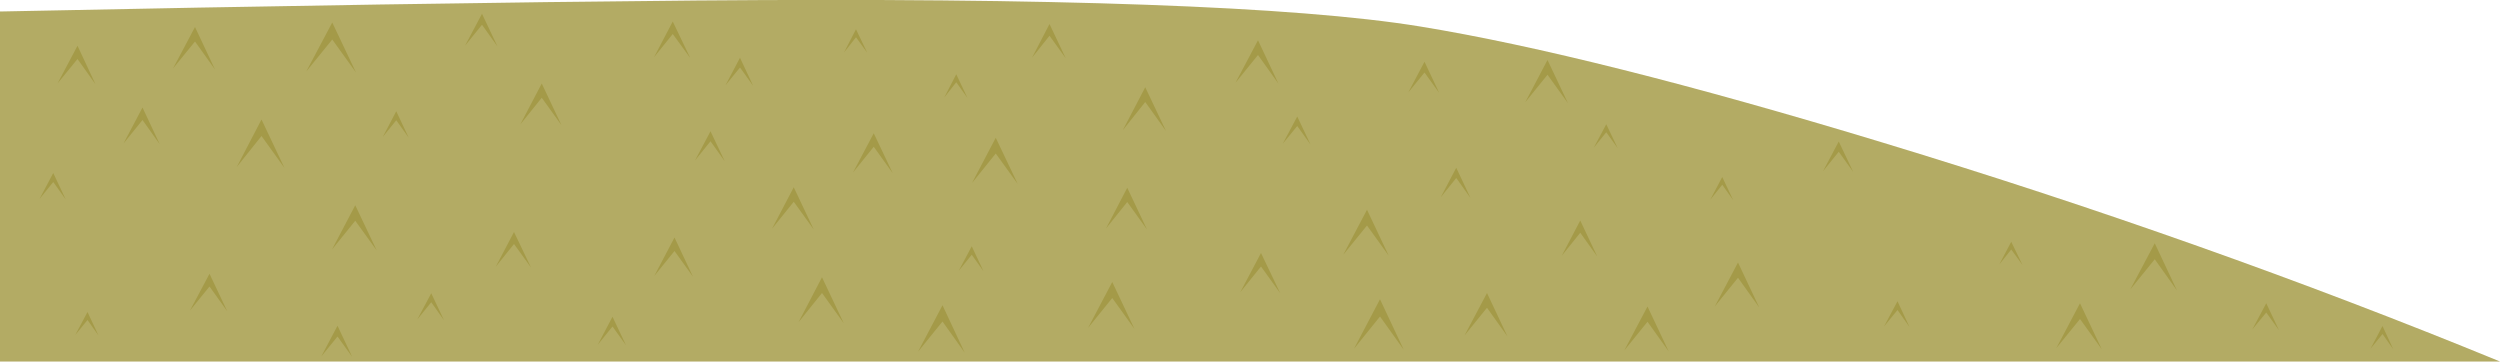 <?xml version="1.0" encoding="iso-8859-1"?>
<!-- Generator: Adobe Illustrator 15.1.0, SVG Export Plug-In . SVG Version: 6.00 Build 0)  -->
<!DOCTYPE svg PUBLIC "-//W3C//DTD SVG 1.1//EN" "http://www.w3.org/Graphics/SVG/1.1/DTD/svg11.dtd">
<svg version="1.1" id="ground_x5F_mid_x5F_top_x5F_07.ai"
	 xmlns="http://www.w3.org/2000/svg" xmlns:xlink="http://www.w3.org/1999/xlink" x="0px" y="0px" width="500px" height="72.3px"
	 viewBox="0 0 500 72.3" style="enable-background:new 0 0 500 72.3;" xml:space="preserve">
<g>
	<g>
		<path style="fill-rule:evenodd;clip-rule:evenodd;fill:#B3AB64;" d="M376.65,28.55C419.483,41.55,460.6,56.134,500,72.3H0v-70
			c54.967-1.133,101.4-1.867,139.3-2.2c71.567-0.6,119.816,1.133,144.75,5.2C307.116,9.067,337.983,16.817,376.65,28.55z"/>
	</g>
	<g>
		<polygon style="fill-rule:evenodd;clip-rule:evenodd;fill:#A49A48;" points="45.45,62.25 41.9,57.3 38,62.1 41.9,54.75 		"/>
	</g>
	<g>
		<polygon style="fill-rule:evenodd;clip-rule:evenodd;fill:#A49A48;" points="75.35,50.1 71.05,44.15 66.4,49.9 71.05,41.05 		"/>
	</g>
	<g>
		<polygon style="fill-rule:evenodd;clip-rule:evenodd;fill:#A49A48;" points="106.2,53.5 102.8,48.8 99.15,53.35 102.8,46.4 		"/>
	</g>
	<g>
		<polygon style="fill-rule:evenodd;clip-rule:evenodd;fill:#A49A48;" points="138.6,55.35 134.9,50.2 130.85,55.2 134.9,47.5 		"/>
	</g>
	<g>
		<polygon style="fill-rule:evenodd;clip-rule:evenodd;fill:#A49A48;" points="158.75,40.35 154.4,45.75 158.75,37.45 162.75,45.9 
					"/>
	</g>
	<g>
		<polygon style="fill-rule:evenodd;clip-rule:evenodd;fill:#A49A48;" points="196.7,54.25 194.35,50.95 191.75,54.15 194.35,49.25 
					"/>
	</g>
	<g>
		<polygon style="fill-rule:evenodd;clip-rule:evenodd;fill:#A49A48;" points="229.4,45.9 225.45,40.4 221.2,45.7 225.45,37.55 		
			"/>
	</g>
	<g>
		<polygon style="fill-rule:evenodd;clip-rule:evenodd;fill:#A49A48;" points="256.05,58.65 252.2,53.3 248.05,58.45 252.2,50.6 		
			"/>
	</g>
	<g>
		<polygon style="fill-rule:evenodd;clip-rule:evenodd;fill:#A49A48;" points="277.75,51.15 273.4,45.1 268.65,50.95 273.4,41.95 		
			"/>
	</g>
	<g>
		<polygon style="fill-rule:evenodd;clip-rule:evenodd;fill:#A49A48;" points="319.45,51.3 316.05,46.55 312.35,51.15 316.05,44.1 
					"/>
	</g>
	<g>
		<polygon style="fill-rule:evenodd;clip-rule:evenodd;fill:#A49A48;" points="351.85,61.5 347.6,55.55 342.95,61.3 347.6,52.5 		
			"/>
	</g>
	<g>
		<polygon style="fill-rule:evenodd;clip-rule:evenodd;fill:#A49A48;" points="381.9,65.4 379.5,62 376.8,65.3 379.5,60.25 		"/>
	</g>
	<g>
		<polygon style="fill-rule:evenodd;clip-rule:evenodd;fill:#A49A48;" points="404.5,53 402.25,49.9 399.85,52.9 402.25,48.35 		"/>
	</g>
	<g>
		<polygon style="fill-rule:evenodd;clip-rule:evenodd;fill:#A49A48;" points="435.4,58.1 430.95,51.85 426.05,57.9 430.95,48.65 		
			"/>
	</g>
	<g>
		<polygon style="fill-rule:evenodd;clip-rule:evenodd;fill:#A49A48;" points="226.9,65.8 222.45,59.6 217.6,65.6 222.45,56.4 		"/>
	</g>
	<g>
		<polygon style="fill-rule:evenodd;clip-rule:evenodd;fill:#A49A48;" points="455.8,66.05 453.25,62.5 450.45,65.9 453.25,60.65 		
			"/>
	</g>
	<g>
		<polygon style="fill-rule:evenodd;clip-rule:evenodd;fill:#A49A48;" points="168.75,64.65 164.4,58.6 159.7,64.45 164.4,55.45 		
			"/>
	</g>
	<g>
		<polygon style="fill-rule:evenodd;clip-rule:evenodd;fill:#A49A48;" points="478.65,69.85 476.5,66.8 474.1,69.75 476.5,65.2 		
			"/>
	</g>
	<g>
		<polygon style="fill-rule:evenodd;clip-rule:evenodd;fill:#A49A48;" points="370.65,34.4 367.75,30.35 364.6,34.25 367.75,28.3 		
			"/>
	</g>
	<g>
		<polygon style="fill-rule:evenodd;clip-rule:evenodd;fill:#A49A48;" points="346.65,40.05 344.45,36.95 342.05,39.95 344.45,35.4 
					"/>
	</g>
	<g>
		<polygon style="fill-rule:evenodd;clip-rule:evenodd;fill:#A49A48;" points="323.55,29.65 321.25,26.45 318.75,29.55 
			321.25,24.85 		"/>
	</g>
	<g>
		<polygon style="fill-rule:evenodd;clip-rule:evenodd;fill:#A49A48;" points="294.1,39.6 291.25,35.6 288.15,39.45 291.25,33.55 		
			"/>
	</g>
	<g>
		<polygon style="fill-rule:evenodd;clip-rule:evenodd;fill:#A49A48;" points="262.1,28.9 259.45,25.2 256.55,28.75 259.45,23.3 		
			"/>
	</g>
	<g>
		<polygon style="fill-rule:evenodd;clip-rule:evenodd;fill:#A49A48;" points="233.2,26.2 229.05,20.4 224.55,26.05 229.05,17.45 		
			"/>
	</g>
	<g>
		<polygon style="fill-rule:evenodd;clip-rule:evenodd;fill:#A49A48;" points="199.15,30.7 194.4,36.6 199.15,27.55 203.55,36.8 		
			"/>
	</g>
	<g>
		<polygon style="fill-rule:evenodd;clip-rule:evenodd;fill:#A49A48;" points="178.55,34.65 174.75,29.35 170.6,34.5 174.75,26.65 
					"/>
	</g>
	<g>
		<polygon style="fill-rule:evenodd;clip-rule:evenodd;fill:#A49A48;" points="144.95,32.25 142.1,28.25 139,32.1 142.1,26.25 		"/>
	</g>
	<g>
		<polygon style="fill-rule:evenodd;clip-rule:evenodd;fill:#A49A48;" points="112.3,25.05 108.35,19.55 104.05,24.9 108.35,16.7 		
			"/>
	</g>
	<g>
		<polygon style="fill-rule:evenodd;clip-rule:evenodd;fill:#A49A48;" points="79.25,24.05 76.55,27.4 79.25,22.25 81.75,27.55 		
			"/>
	</g>
	<g>
		<polygon style="fill-rule:evenodd;clip-rule:evenodd;fill:#A49A48;" points="13.15,39.9 10.65,36.4 7.9,39.8 10.65,34.6 		"/>
	</g>
	<g>
		<polygon style="fill-rule:evenodd;clip-rule:evenodd;fill:#A49A48;" points="56.9,33.6 52.3,27.2 47.35,33.4 52.3,23.9 		"/>
	</g>
	<g>
		<polygon style="fill-rule:evenodd;clip-rule:evenodd;fill:#A49A48;" points="31.95,28.85 28.5,24 24.7,28.7 28.5,21.5 		"/>
	</g>
	<g>
		<polygon style="fill-rule:evenodd;clip-rule:evenodd;fill:#A49A48;" points="19.1,16.85 15.5,11.8 11.5,16.7 15.5,9.15 		"/>
	</g>
	<g>
		<polygon style="fill-rule:evenodd;clip-rule:evenodd;fill:#A49A48;" points="39,8.3 34.6,13.7 39,5.4 43,13.9 		"/>
	</g>
	<g>
		<polygon style="fill-rule:evenodd;clip-rule:evenodd;fill:#A49A48;" points="71.2,14.5 66.45,7.9 61.25,14.3 66.45,4.5 		"/>
	</g>
	<g>
		<polygon style="fill-rule:evenodd;clip-rule:evenodd;fill:#A49A48;" points="99.5,9.3 96.4,4.95 93,9.15 96.4,2.75 		"/>
	</g>
	<g>
		<polygon style="fill-rule:evenodd;clip-rule:evenodd;fill:#A49A48;" points="150.65,17.2 148,13.5 145.1,17.05 148,11.55 		"/>
	</g>
	<g>
		<polygon style="fill-rule:evenodd;clip-rule:evenodd;fill:#A49A48;" points="193.5,19.6 191.25,16.45 188.85,19.5 191.25,14.85 		
			"/>
	</g>
	<g>
		<polygon style="fill-rule:evenodd;clip-rule:evenodd;fill:#A49A48;" points="173.45,10.55 171.2,7.45 168.8,10.5 171.2,5.85 		"/>
	</g>
	<g>
		<polygon style="fill-rule:evenodd;clip-rule:evenodd;fill:#A49A48;" points="19.7,67.1 17.5,64 15.05,67 17.5,62.4 		"/>
	</g>
	<g>
		<polygon style="fill-rule:evenodd;clip-rule:evenodd;fill:#A49A48;" points="255.7,16.75 251.6,11 247.1,16.55 251.6,8.05 		"/>
	</g>
	<g>
		<polygon style="fill-rule:evenodd;clip-rule:evenodd;fill:#A49A48;" points="287.85,18.6 284.9,14.5 281.65,18.5 284.9,12.35 		
			"/>
	</g>
	<g>
		<polygon style="fill-rule:evenodd;clip-rule:evenodd;fill:#A49A48;" points="313.6,20.65 309.5,14.95 305.05,20.45 309.5,12 		"/>
	</g>
	<g>
		<polygon style="fill-rule:evenodd;clip-rule:evenodd;fill:#A49A48;" points="420.35,69.85 416,63.8 411.25,69.65 416,60.65 		"/>
	</g>
	<g>
		<polygon style="fill-rule:evenodd;clip-rule:evenodd;fill:#A49A48;" points="301.5,67.3 297.4,61.55 292.9,67.1 297.4,58.6 		"/>
	</g>
	<g>
		<polygon style="fill-rule:evenodd;clip-rule:evenodd;fill:#A49A48;" points="88.8,64.05 86.25,60.45 83.45,63.9 86.25,58.65 		"/>
	</g>
	<g>
		<polygon style="fill-rule:evenodd;clip-rule:evenodd;fill:#A49A48;" points="333.75,70.3 329.5,64.35 324.85,70.1 329.5,61.3 		
			"/>
	</g>
	<g>
		<polygon style="fill-rule:evenodd;clip-rule:evenodd;fill:#A49A48;" points="280.75,69.95 276,63.3 270.8,69.75 276,59.85 		"/>
	</g>
	<g>
		<polygon style="fill-rule:evenodd;clip-rule:evenodd;fill:#A49A48;" points="213.15,11.65 209.9,7.15 206.4,11.55 209.9,4.8 		"/>
	</g>
	<g>
		<polygon style="fill-rule:evenodd;clip-rule:evenodd;fill:#A49A48;" points="192.95,70.55 188.5,64.3 183.6,70.35 188.5,61.05 		
			"/>
	</g>
	<g>
		<polygon style="fill-rule:evenodd;clip-rule:evenodd;fill:#A49A48;" points="138.05,11.6 134.55,6.8 130.8,11.45 134.55,4.3 		"/>
	</g>
	<g>
		<polygon style="fill-rule:evenodd;clip-rule:evenodd;fill:#A49A48;" points="125.2,69.05 122.5,65.3 119.55,68.95 122.5,63.35 		
			"/>
	</g>
	<g>
		<polygon style="fill-rule:evenodd;clip-rule:evenodd;fill:#A49A48;" points="70.45,71.4 67.5,67.3 64.25,71.3 67.5,65.15 		"/>
	</g>
</g>
</svg>
